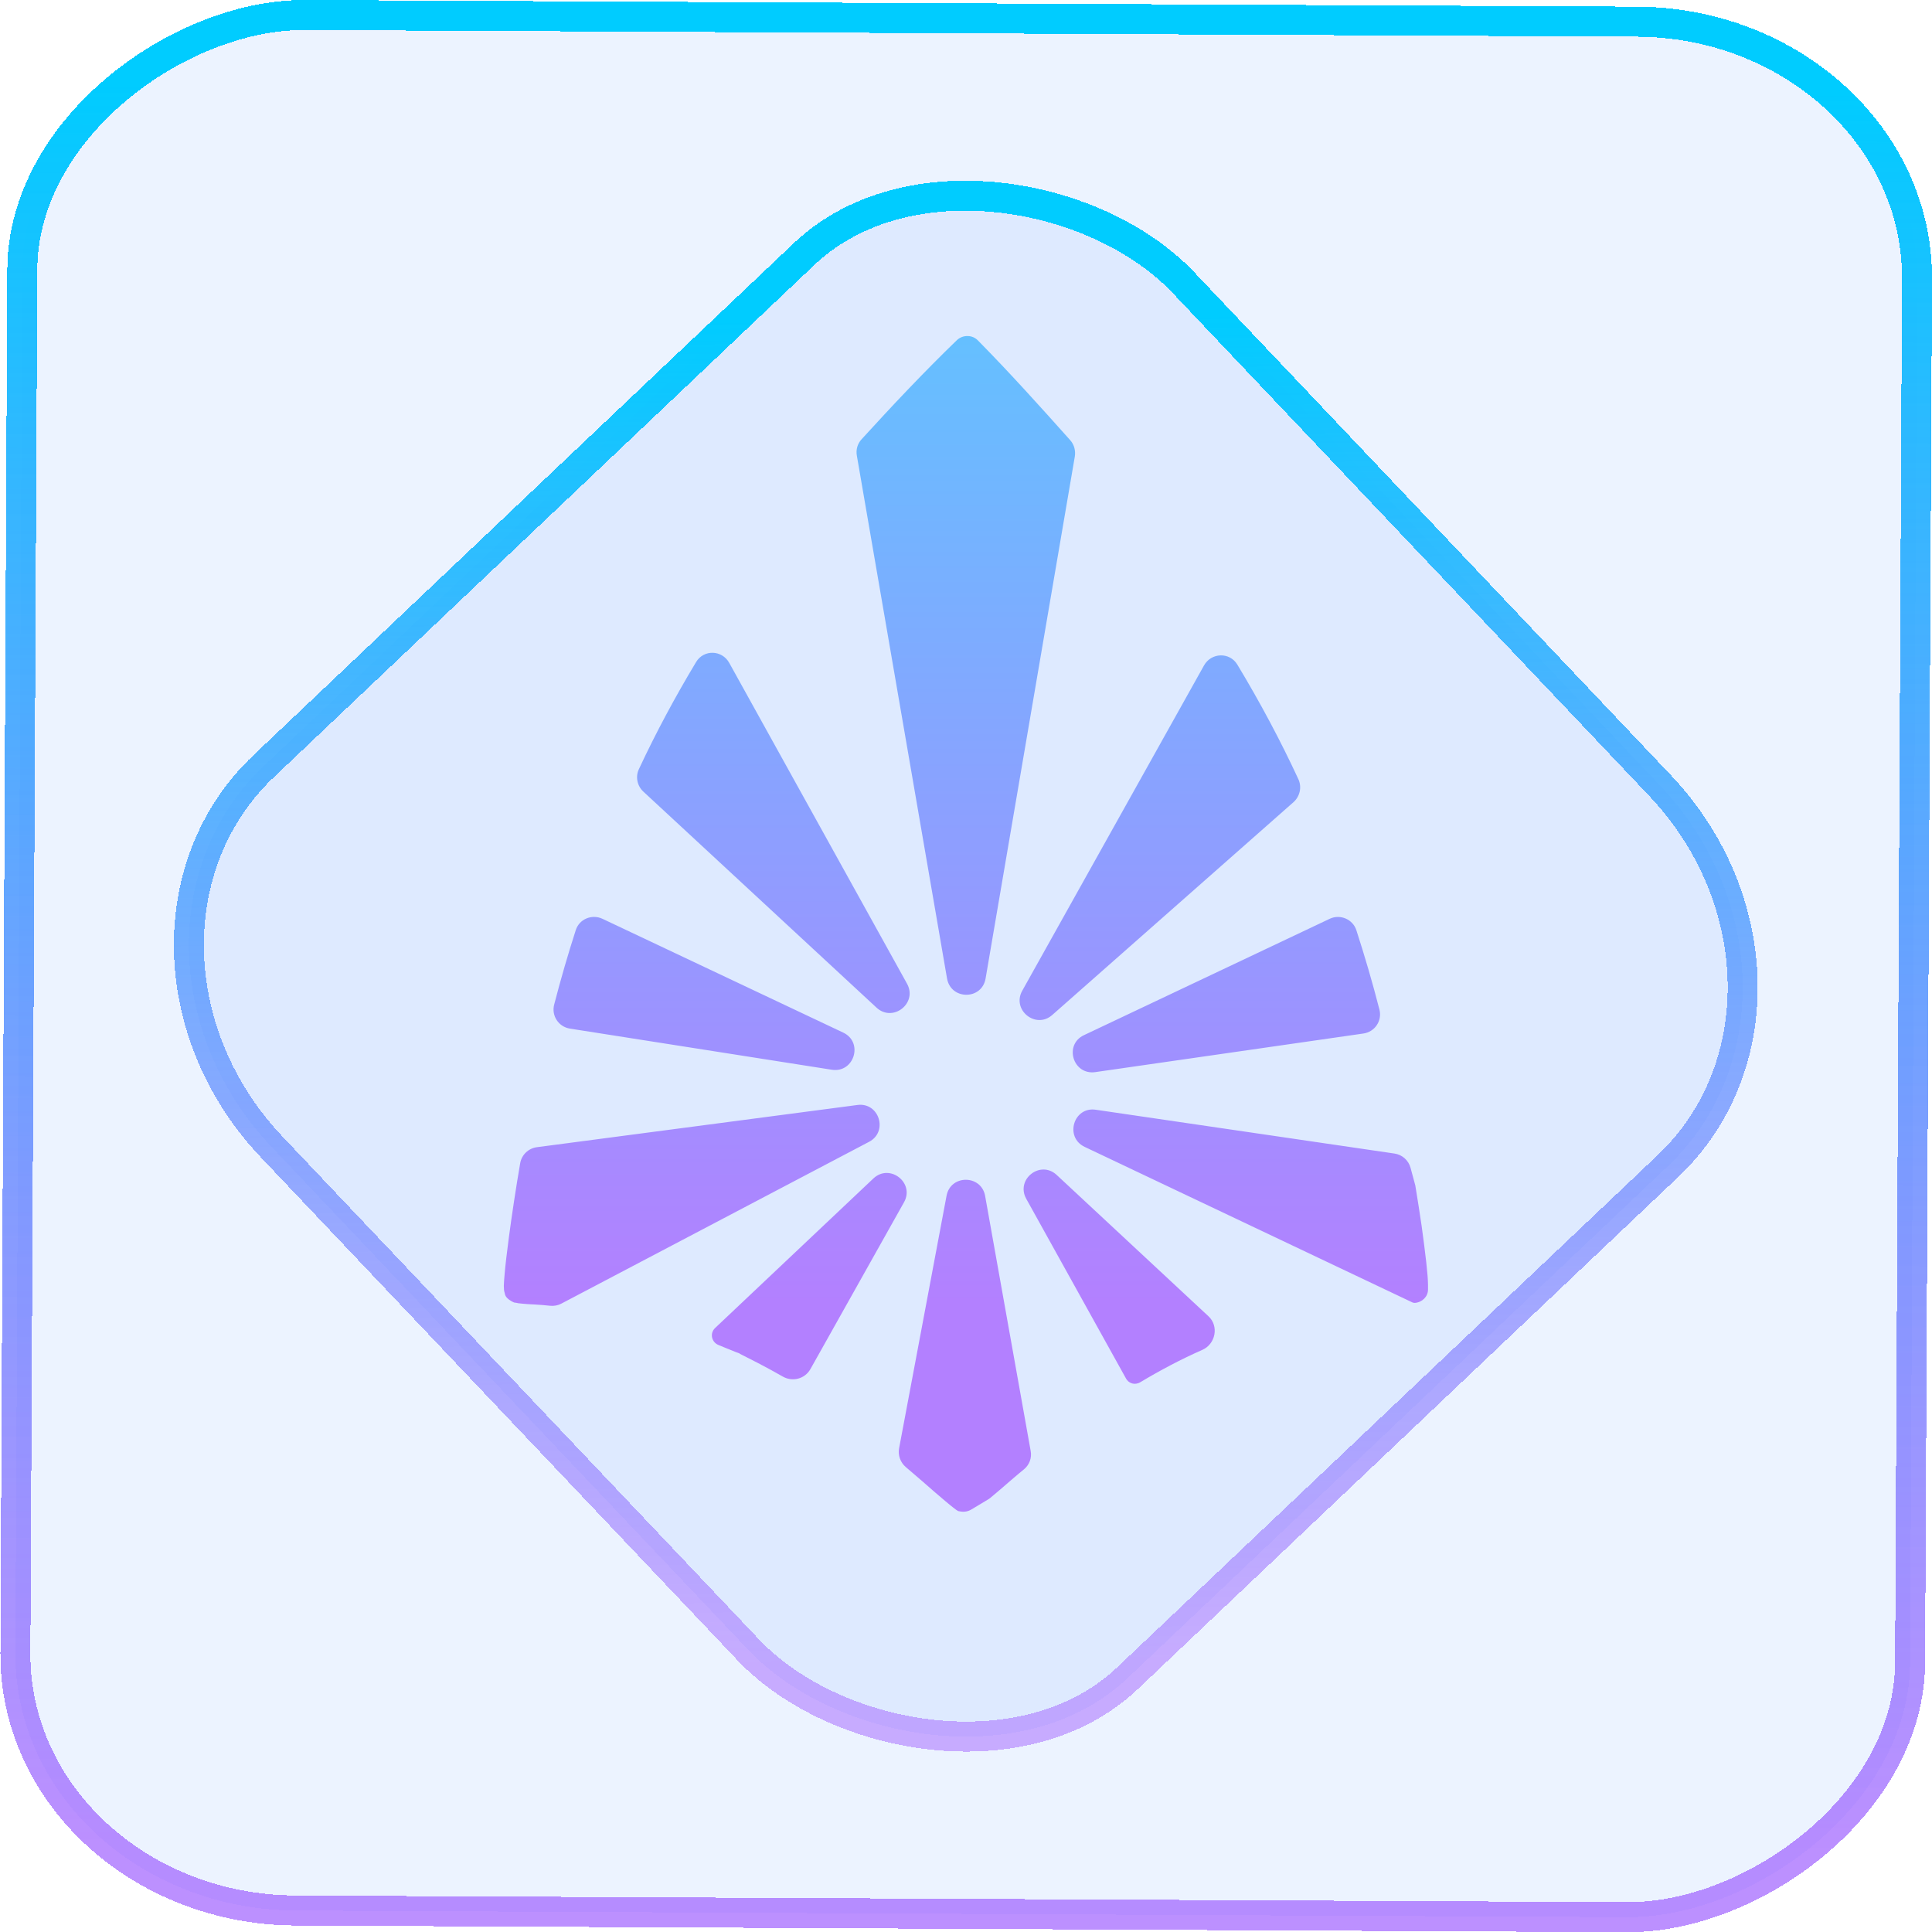 <?xml version="1.0" encoding="UTF-8" standalone="no"?>
<svg
   width="46"
   height="46"
   version="1.1"
   viewBox="0 0 12.171 12.171"
   id="svg12"
   sodipodi:docname="synfig_icon.svg"
   inkscape:version="1.3.2 (091e20ef0f, 2023-11-25)"
   xmlns:inkscape="http://www.inkscape.org/namespaces/inkscape"
   xmlns:sodipodi="http://sodipodi.sourceforge.net/DTD/sodipodi-0.dtd"
   xmlns:xlink="http://www.w3.org/1999/xlink"
   xmlns="http://www.w3.org/2000/svg"
   xmlns:svg="http://www.w3.org/2000/svg">
  <defs
     id="defs16">
    <linearGradient
       id="c"
       y1="523.8"
       x1="403.57"
       y2="536.8"
       x2="416.57"
       gradientUnits="userSpaceOnUse"
       gradientTransform="matrix(0.345,0,0,0.345,-134.804,-174.633)">
      <stop
         stop-color="#292c2f"
         id="stop1568" />
      <stop
         offset="1"
         stop-opacity="0"
         id="stop1570" />
    </linearGradient>
    <linearGradient
       xlink:href="#b-2"
       id="linearGradient4189"
       x1="14.369"
       y1="22.522"
       x2="26.522"
       y2="22.522"
       gradientUnits="userSpaceOnUse" />
    <linearGradient
       x1="36"
       gradientUnits="userSpaceOnUse"
       x2="14"
       y2="12"
       y1="44"
       id="b-2">
      <stop
         style="stop-color:#bfc9c9;stop-opacity:1"
         stop-color="#536161"
         id="stop1579" />
      <stop
         style="stop-color:#fbfbfb;stop-opacity:1"
         stop-color="#f4f5f5"
         offset="1"
         id="stop1581" />
    </linearGradient>
    <linearGradient
       xlink:href="#b-2"
       id="linearGradient4428"
       gradientUnits="userSpaceOnUse"
       x1="31.586"
       y1="36.345"
       x2="1.203"
       y2="6.723" />
    <linearGradient
       xlink:href="#b-2"
       id="linearGradient4189-3"
       x1="14.369"
       y1="22.522"
       x2="26.522"
       y2="22.522"
       gradientUnits="userSpaceOnUse"
       gradientTransform="translate(20.842,61.554)" />
    <linearGradient
       xlink:href="#b-2"
       id="linearGradient4428-5"
       gradientUnits="userSpaceOnUse"
       x1="31.586"
       y1="36.345"
       x2="1.203"
       y2="6.723"
       gradientTransform="translate(20.842,61.554)" />
    <linearGradient
       xlink:href="#b-2"
       id="linearGradient4189-3-3"
       x1="14.369"
       y1="22.522"
       x2="26.522"
       y2="22.522"
       gradientUnits="userSpaceOnUse"
       gradientTransform="translate(4.377,4.421)" />
    <linearGradient
       xlink:href="#b-2"
       id="linearGradient4428-5-5"
       gradientUnits="userSpaceOnUse"
       x1="31.586"
       y1="36.345"
       x2="1.203"
       y2="6.723"
       gradientTransform="translate(4.377,4.421)" />
    <linearGradient
       inkscape:collect="always"
       xlink:href="#linearGradient11"
       id="linearGradient13"
       x1="-43.819"
       y1="23.12"
       x2="-1.955"
       y2="23.12"
       gradientUnits="userSpaceOnUse"
       gradientTransform="scale(0.265)" />
    <linearGradient
       id="linearGradient11"
       inkscape:collect="always">
      <stop
         style="stop-color:#9955ff;stop-opacity:0.656;"
         offset="0"
         id="stop4-3" />
      <stop
         style="stop-color:#00ccff;stop-opacity:1"
         offset="1"
         id="stop11" />
    </linearGradient>
    <linearGradient
       inkscape:collect="always"
       xlink:href="#linearGradient14"
       id="linearGradient15"
       x1="-9.685"
       y1="45.161"
       x2="11.988"
       y2="21.735"
       gradientUnits="userSpaceOnUse"
       gradientTransform="scale(0.265)" />
    <linearGradient
       id="linearGradient14"
       inkscape:collect="always">
      <stop
         style="stop-color:#9955ff;stop-opacity:0.452;"
         offset="0"
         id="stop12" />
      <stop
         style="stop-color:#00ccff;stop-opacity:1"
         offset="1"
         id="stop13" />
    </linearGradient>
    <filter
       id="filter2917-3"
       x="-0.962"
       y="-0.667"
       width="2.924"
       height="2.335"
       color-interpolation-filters="sRGB">
      <feGaussianBlur
         stdDeviation="0.287"
         id="feGaussianBlur732-5" />
    </filter>
    <filter
       id="filter1"
       x="-0.962"
       y="-0.667"
       width="2.924"
       height="2.335"
       color-interpolation-filters="sRGB">
      <feGaussianBlur
         stdDeviation="0.287"
         id="feGaussianBlur1" />
    </filter>
    <filter
       id="filter2"
       x="-0.962"
       y="-0.667"
       width="2.924"
       height="2.335"
       color-interpolation-filters="sRGB">
      <feGaussianBlur
         stdDeviation="0.287"
         id="feGaussianBlur2" />
    </filter>
    <linearGradient
       id="paint0_linear"
       x1="15.791"
       y1="31"
       x2="15.791"
       y2="1"
       gradientUnits="userSpaceOnUse"
       gradientTransform="scale(0.265)">
      <stop
         stop-color="#5570FF"
         id="stop1"
         style="stop-color:#b380ff;stop-opacity:1" />
      <stop
         offset="1"
         stop-color="#4DD3FF"
         id="stop2" />
    </linearGradient>
  </defs>
  <sodipodi:namedview
     id="namedview14"
     pagecolor="#000000"
     bordercolor="#666666"
     borderopacity="1.0"
     inkscape:showpageshadow="2"
     inkscape:pageopacity="0.0"
     inkscape:pagecheckerboard="0"
     inkscape:deskcolor="#d1d1d1"
     showgrid="false"
     inkscape:zoom="5.2149125"
     inkscape:cx="23.20269"
     inkscape:cy="53.692176"
     inkscape:window-width="1920"
     inkscape:window-height="996"
     inkscape:window-x="0"
     inkscape:window-y="0"
     inkscape:window-maximized="1"
     inkscape:current-layer="svg12">
    <inkscape:grid
       type="xygrid"
       id="grid244"
       originx="9.789"
       originy="-31.749"
       spacingy="1"
       spacingx="1"
       units="px"
       visible="false" />
  </sodipodi:namedview>
  <rect
     x="-12.026"
     y="0.149"
     width="11.941"
     height="11.936"
     rx="1.612"
     stroke="url(#paint4_linear_77:23)"
     shape-rendering="crispEdges"
     id="rect5-6-7-3"
     ry="1.774"
     transform="matrix(0.005,-1,1,0.005,0,0)"
     style="fill:#80b3ff;fill-opacity:0.15;stroke:url(#linearGradient13);stroke-width:0.189;stroke-opacity:1" />
  <rect
     x="-3.727"
     y="4.645"
     width="7.913"
     height="7.912"
     rx="1.612"
     shape-rendering="crispEdges"
     id="rect5-6-6-6-6"
     style="fill:#80b3ff;fill-opacity:0.122;stroke:url(#linearGradient15);stroke-width:0.189;stroke-opacity:1"
     ry="1.774"
     transform="matrix(0.726,-0.688,0.688,0.726,0,0)" />
  <path
     fill-rule="evenodd"
     clip-rule="evenodd"
     d="m 6.096,2.117 c 0,0 0,0 0,0 -0.026,-7.411e-4 -0.05,0.009 -0.068,0.026 -0.203,0.196 -0.406,0.411 -0.6,0.624 -0.026,0.028 -0.037,0.066 -0.03,0.104 l 0.568,3.293 c 0.024,0.137 0.22,0.137 0.243,-1.733e-4 L 6.771,2.876 c 0.006,-0.037 -0.004,-0.075 -0.029,-0.103 C 6.552,2.56 6.361,2.348 6.16,2.144 6.143,2.127 6.12,2.117 6.096,2.117 Z m 0.344,4.124 c -0.068,0.121 0.085,0.245 0.189,0.153 L 8.149,5.053 c 0.04,-0.036 0.053,-0.094 0.031,-0.143 C 8.068,4.668 7.939,4.426 7.795,4.187 c -0.048,-0.08 -0.164,-0.077 -0.21,0.005 z m 0.389,0.28 C 6.701,6.581 6.759,6.774 6.9,6.754 L 8.588,6.511 C 8.661,6.501 8.708,6.431 8.69,6.36 8.646,6.188 8.597,6.022 8.545,5.861 8.523,5.791 8.443,5.757 8.377,5.788 Z M 6.903,6.991 C 6.763,6.97 6.705,7.164 6.833,7.225 l 2.065,0.98 c 0.005,0.002 0.01,0.003 0.015,0.003 v 0 c 0.047,-0.004 0.083,-0.04 0.083,-0.084 v -0.028 c 0,-0.066 -0.017,-0.203 -0.04,-0.372 -0.012,-0.085 -0.026,-0.168 -0.04,-0.256 L 8.886,7.357 C 8.873,7.309 8.833,7.274 8.785,7.267 Z M 6.657,7.402 c -0.103,-0.096 -0.26,0.027 -0.192,0.15 l 0.629,1.133 c 0.015,0.027 0.047,0.039 0.075,0.029 v 0 c 0.004,-0.001 0.008,-0.003 0.012,-0.005 C 7.313,8.63 7.442,8.562 7.574,8.504 7.658,8.467 7.68,8.354 7.613,8.292 Z M 6.206,7.534 C 6.182,7.399 5.988,7.398 5.963,7.533 L 5.664,9.124 c -0.008,0.044 0.008,0.088 0.041,0.117 0.034,0.029 0.068,0.058 0.106,0.091 0.055,0.049 0.107,0.093 0.146,0.126 0.019,0.016 0.036,0.03 0.049,0.04 0.006,0.005 0.012,0.009 0.017,0.013 0.003,0.002 0.006,0.004 0.011,0.007 v 0 c 0.002,0.001 0.004,0.002 0.006,0.002 l 0.012,0.002 c 0.023,0.004 0.046,-2.96e-4 0.066,-0.012 l 0.105,-0.063 c 0.006,-0.003 0.011,-0.007 0.016,-0.011 0.039,-0.033 0.086,-0.072 0.138,-0.118 0.03,-0.026 0.052,-0.044 0.074,-0.062 0.034,-0.028 0.05,-0.072 0.042,-0.115 z M 5.695,7.574 C 5.764,7.451 5.605,7.327 5.502,7.424 L 4.505,8.366 c -0.035,0.033 -0.023,0.089 0.021,0.107 v 0 c 0.033,0.014 0.064,0.026 0.086,0.035 0.011,0.004 0.02,0.008 0.027,0.011 0.003,0.001 0.006,0.002 0.009,0.003 1.112e-4,4.93e-5 2.075e-4,9.89e-5 2.893e-4,1.98e-4 v 0 c 1.405e-4,1.473e-4 3.4e-4,2.224e-4 5.476e-4,2.224e-4 h 1.7e-5 4.21e-5 c 2e-4,0 3.951e-4,4.92e-5 5.748e-4,1.472e-4 6.962e-4,3.465e-4 0.001,7.174e-4 0.002,0.001 3.138e-4,1.484e-4 5.43e-4,-1.486e-4 2.147e-4,-2.719e-4 v 0 c 5.036e-4,1.725e-4 7.951e-4,1.725e-4 0.001,3.706e-4 0.001,3.71e-4 0.002,0.001 0.005,0.002 6.418e-4,1.729e-4 0.001,4.443e-4 0.002,7.657e-4 1.729e-4,7.49e-5 4.97e-5,6.182e-4 -1.478e-4,6.424e-4 v 0 c -1.974e-4,0 -3.703e-4,7.658e-4 -1.729e-4,8.651e-4 0.006,0.003 0.013,0.007 0.022,0.011 0.024,0.012 0.057,0.029 0.094,0.048 0.054,0.028 0.105,0.056 0.156,0.085 0.061,0.035 0.139,0.015 0.174,-0.047 z M 5.475,7.193 C 5.597,7.129 5.538,6.943 5.402,6.961 L 3.382,7.227 c -0.053,0.007 -0.096,0.048 -0.105,0.101 -0.027,0.156 -0.052,0.323 -0.071,0.465 -0.012,0.092 -0.022,0.173 -0.027,0.233 -0.003,0.029 -0.004,0.053 -0.005,0.073 -9.5e-6,3.961e-4 8e-6,0.001 0,0.001 -1.084e-4,0.008 1.835e-4,0.015 0.001,0.024 5.208e-4,0.005 7.65e-4,0.011 0.004,0.02 0.003,0.009 5.333e-4,0.028 0.041,0.052 0.022,0.013 0.025,0.01 0.031,0.011 0.005,0.001 0.009,0.002 0.014,0.003 0.009,0.001 0.018,0.002 0.029,0.003 0.021,0.002 0.048,0.004 0.076,0.005 0.03,0.002 0.063,0.004 0.097,0.008 0.024,0.002 0.048,-0.002 0.07,-0.014 z M 5.24,6.739 C 5.381,6.761 5.441,6.566 5.312,6.505 L 3.795,5.788 c -0.067,-0.031 -0.146,0.002 -0.168,0.072 -0.049,0.152 -0.094,0.307 -0.136,0.469 -0.018,0.07 0.028,0.14 0.1,0.151 z M 5.522,6.348 C 5.625,6.443 5.782,6.32 5.714,6.197 L 4.594,4.176 C 4.549,4.094 4.433,4.09 4.385,4.171 4.252,4.392 4.132,4.616 4.025,4.845 c -0.023,0.048 -0.011,0.106 0.028,0.142 z"
     fill="url(#paint0_linear)"
     id="path1"
     style="fill:url(#paint0_linear);stroke-width:0.265" />
</svg>
